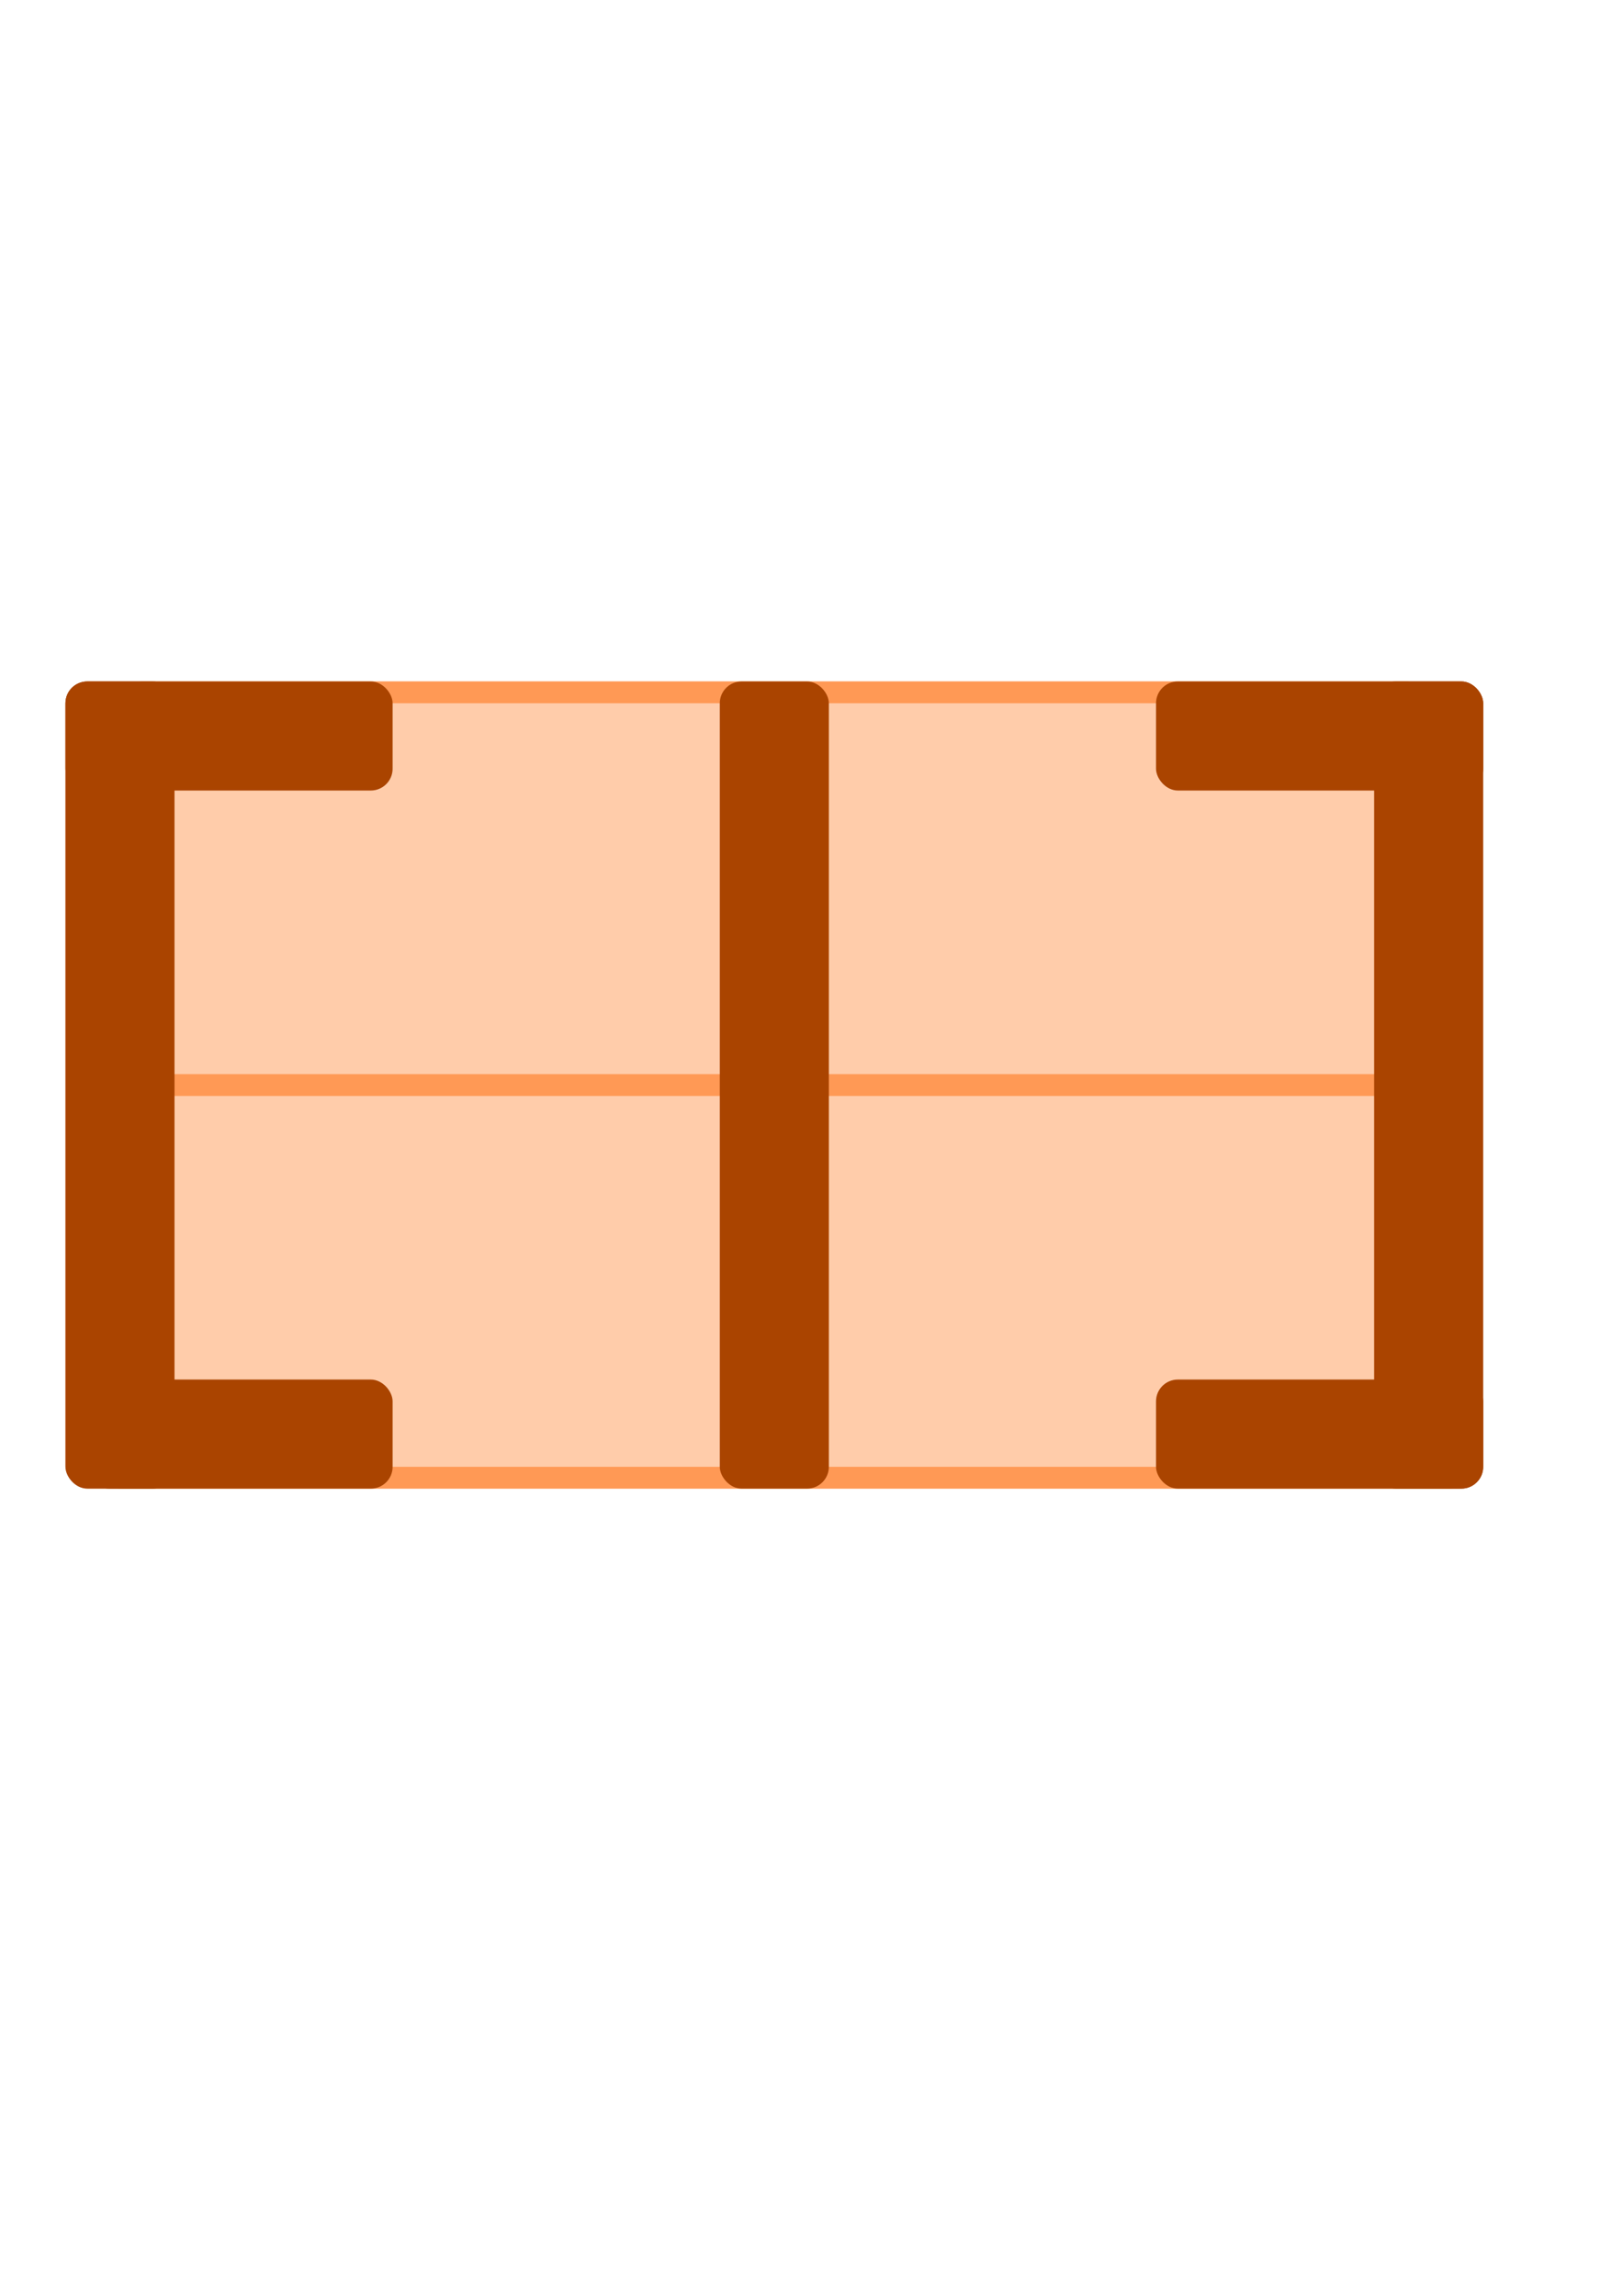 <?xml version="1.0" encoding="UTF-8" standalone="no"?>
<!-- Created with Inkscape (http://www.inkscape.org/) -->

<svg
   xmlns:dc="http://purl.org/dc/elements/1.1/"
   xmlns:cc="http://creativecommons.org/ns#"
   xmlns:rdf="http://www.w3.org/1999/02/22-rdf-syntax-ns#"
   xmlns:svg="http://www.w3.org/2000/svg"
   xmlns="http://www.w3.org/2000/svg"
   xmlns:sodipodi="http://sodipodi.sourceforge.net/DTD/sodipodi-0.dtd"
   xmlns:inkscape="http://www.inkscape.org/namespaces/inkscape"
   width="744.094"
   height="1052.362"
   id="svg2"
   version="1.1"
   inkscape:version="0.48.3.1 r9886"
   sodipodi:docname="gravel-logo.svg">
  <defs
     id="defs4" />
  <sodipodi:namedview
     id="base"
     pagecolor="#ffffff"
     bordercolor="#666666"
     borderopacity="1.0"
     inkscape:pageopacity="0.0"
     inkscape:pageshadow="2"
     inkscape:zoom="0.35"
     inkscape:cx="-126.65205"
     inkscape:cy="406.85008"
     inkscape:document-units="px"
     inkscape:current-layer="layer1"
     showgrid="false"
     inkscape:window-width="1512"
     inkscape:window-height="824"
     inkscape:window-x="798"
     inkscape:window-y="437"
     inkscape:window-maximized="0">
    <inkscape:grid
       type="xygrid"
       id="grid4059" />
  </sodipodi:namedview>
  <g
     inkscape:label="Layer 1"
     inkscape:groupmode="layer"
     id="layer1">
    <rect
       style="fill:#ffccaa"
       id="rect4089"
       width="648.571"
       height="370"
       x="30"
       y="312.362"
       ry="10.714" />
    <g
       id="g3011"
       style="fill:#ff9955">
      <rect
         ry="5"
         y="492.362"
         x="60"
         height="10"
         width="610"
         id="rect4093"
         style="fill:#ff9955" />
      <rect
         ry="5"
         y="312.362"
         x="60"
         height="10"
         width="590"
         id="rect4095"
         style="fill:#ff9955" />
      <rect
         ry="5"
         y="672.362"
         x="50"
         height="10"
         width="620"
         id="rect4091"
         style="fill:#ff9955" />
    </g>
    <g
       id="g3002"
       style="fill:#aa4400">
      <rect
         ry="10"
         y="312.362"
         x="30"
         height="370"
         width="50"
         id="rect4071"
         style="fill:#aa4400" />
      <rect
         ry="10"
         y="312.362"
         x="30"
         height="50"
         width="150"
         id="rect4073"
         style="fill:#aa4400" />
      <rect
         ry="10"
         y="632.362"
         x="40"
         height="50"
         width="140"
         id="rect4075"
         style="fill:#aa4400" />
      <rect
         ry="10"
         y="312.362"
         x="330"
         height="370"
         width="50"
         id="rect4077"
         style="fill:#aa4400" />
      <rect
         ry="10"
         y="312.362"
         x="530"
         height="50"
         width="150"
         id="rect4079"
         style="fill:#aa4400" />
      <rect
         ry="10"
         y="312.362"
         x="630"
         height="370"
         width="50"
         id="rect4081"
         style="fill:#aa4400" />
      <rect
         ry="10"
         y="632.362"
         x="530"
         height="50"
         width="150"
         id="rect4083"
         style="fill:#aa4400" />
    </g>
  </g>
</svg>

